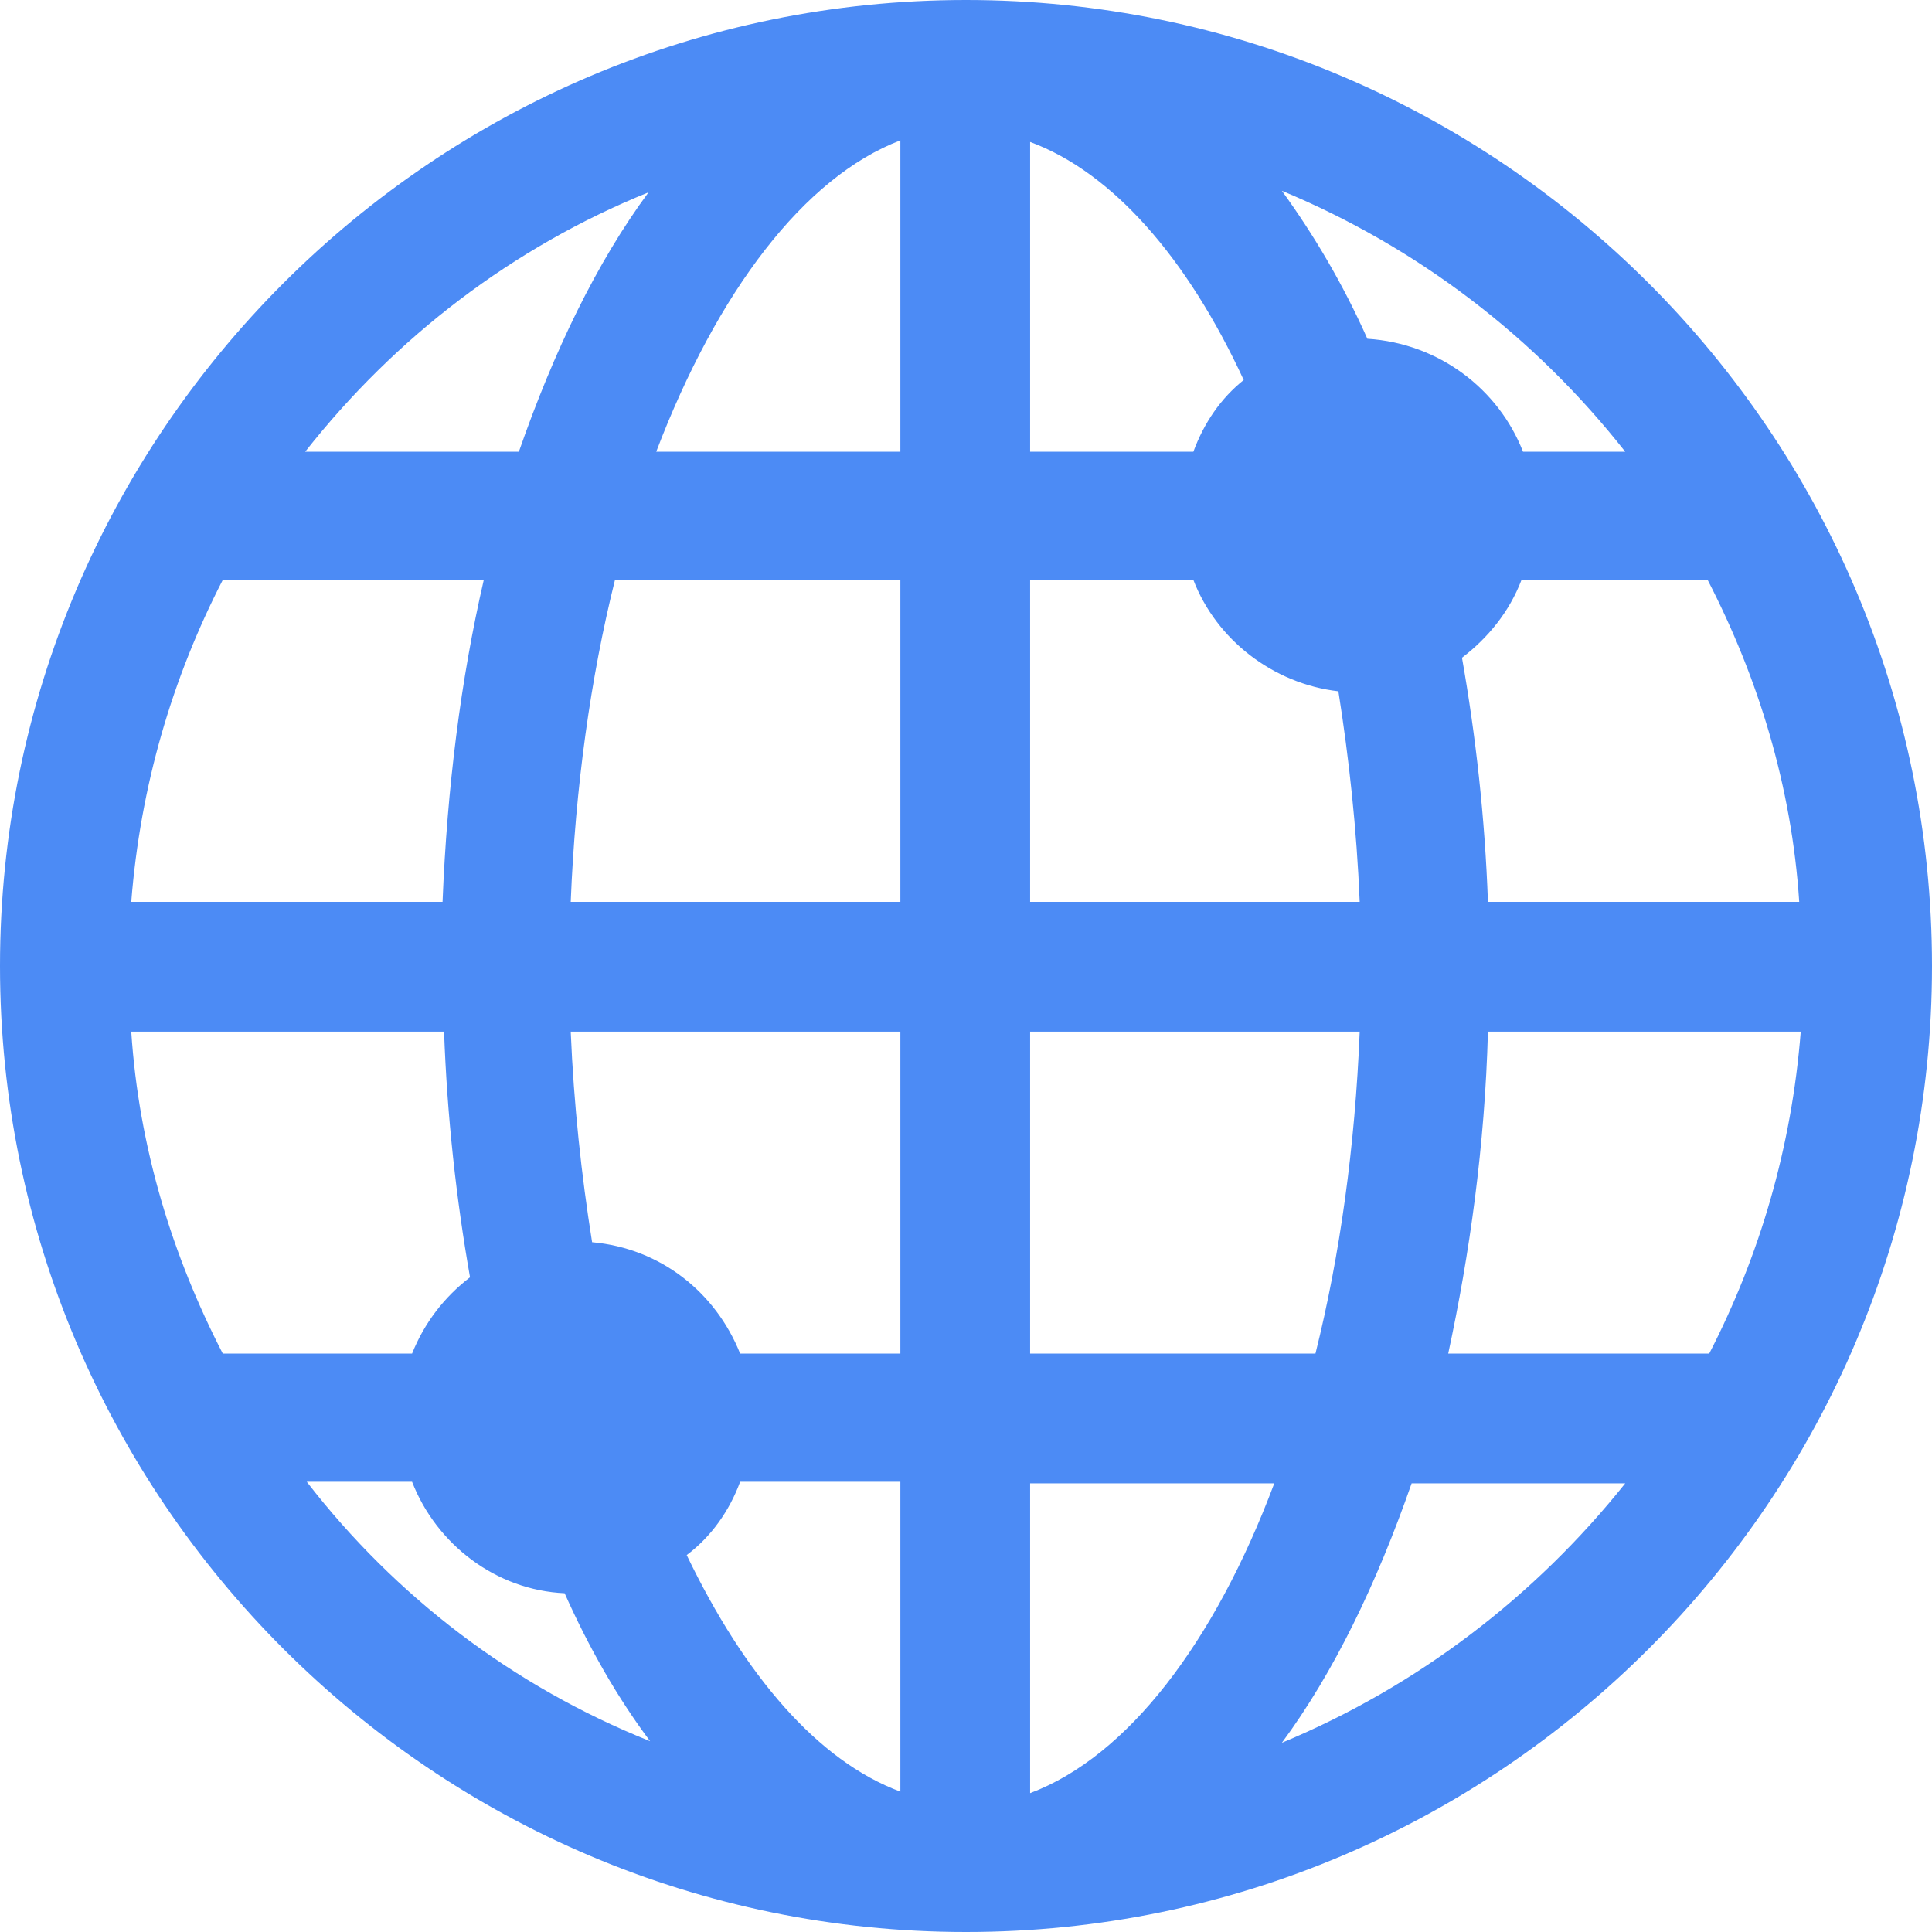 <svg width="32" height="32" viewBox="0 0 32 32" fill="none" xmlns="http://www.w3.org/2000/svg">
<path d="M16 0C7.179 0 0 7.179 0 16C0 24.822 7.179 32 16 32C24.822 32 32 24.822 32 16C32 7.179 24.822 0 16 0ZM3.69 22.42C2.856 20.802 2.3 19.008 2.174 17.087H7.355C7.406 18.502 7.558 19.867 7.785 21.156C7.355 21.485 7.027 21.915 6.825 22.42H3.69ZM19.766 9.605C20.145 10.591 21.081 11.324 22.168 11.45C22.344 12.562 22.471 13.725 22.521 14.938H17.062V9.605H19.766ZM19.766 7.482H17.062V2.351C18.427 2.856 19.665 4.272 20.6 6.294C20.221 6.597 19.943 7.002 19.766 7.482ZM14.913 2.325V7.482H10.869C11.88 4.828 13.321 2.932 14.913 2.325ZM14.913 9.605V14.938H9.453C9.529 13.043 9.782 11.223 10.186 9.605H14.913ZM12.259 22.42C11.855 21.409 10.945 20.676 9.807 20.575C9.63 19.463 9.504 18.3 9.453 17.087H14.913V22.42H12.259ZM7.33 14.938H2.174C2.325 13.017 2.856 11.223 3.69 9.605H8.013C7.633 11.248 7.406 13.043 7.33 14.938ZM12.259 24.543H14.913V29.675C13.548 29.169 12.335 27.754 11.374 25.757C11.779 25.453 12.082 25.024 12.259 24.543ZM17.062 29.7V24.569H21.106C20.12 27.198 18.679 29.093 17.062 29.7ZM17.062 22.42V17.087H22.521C22.445 18.983 22.193 20.802 21.788 22.42H17.062ZM24.645 17.087H29.826C29.675 19.008 29.144 20.802 28.31 22.42H23.987C24.341 20.777 24.594 18.983 24.645 17.087ZM24.645 14.938C24.594 13.523 24.442 12.183 24.215 10.894C24.645 10.566 24.998 10.136 25.201 9.605H28.284C29.119 11.223 29.675 13.017 29.801 14.938H24.645ZM26.919 7.482H25.226C24.822 6.446 23.836 5.687 22.648 5.611C22.243 4.701 21.763 3.893 21.232 3.16C23.482 4.095 25.428 5.586 26.919 7.482ZM10.742 3.185C9.883 4.348 9.175 5.814 8.594 7.482H5.055C6.547 5.586 8.493 4.095 10.742 3.185ZM5.081 24.543H6.825C7.229 25.58 8.215 26.338 9.352 26.389C9.757 27.299 10.237 28.133 10.768 28.84C8.493 27.93 6.547 26.439 5.081 24.543ZM21.232 28.866C22.092 27.703 22.799 26.237 23.381 24.569H26.919C25.428 26.439 23.482 27.93 21.232 28.866Z" fill="#4C8BF5"/>
</svg>
